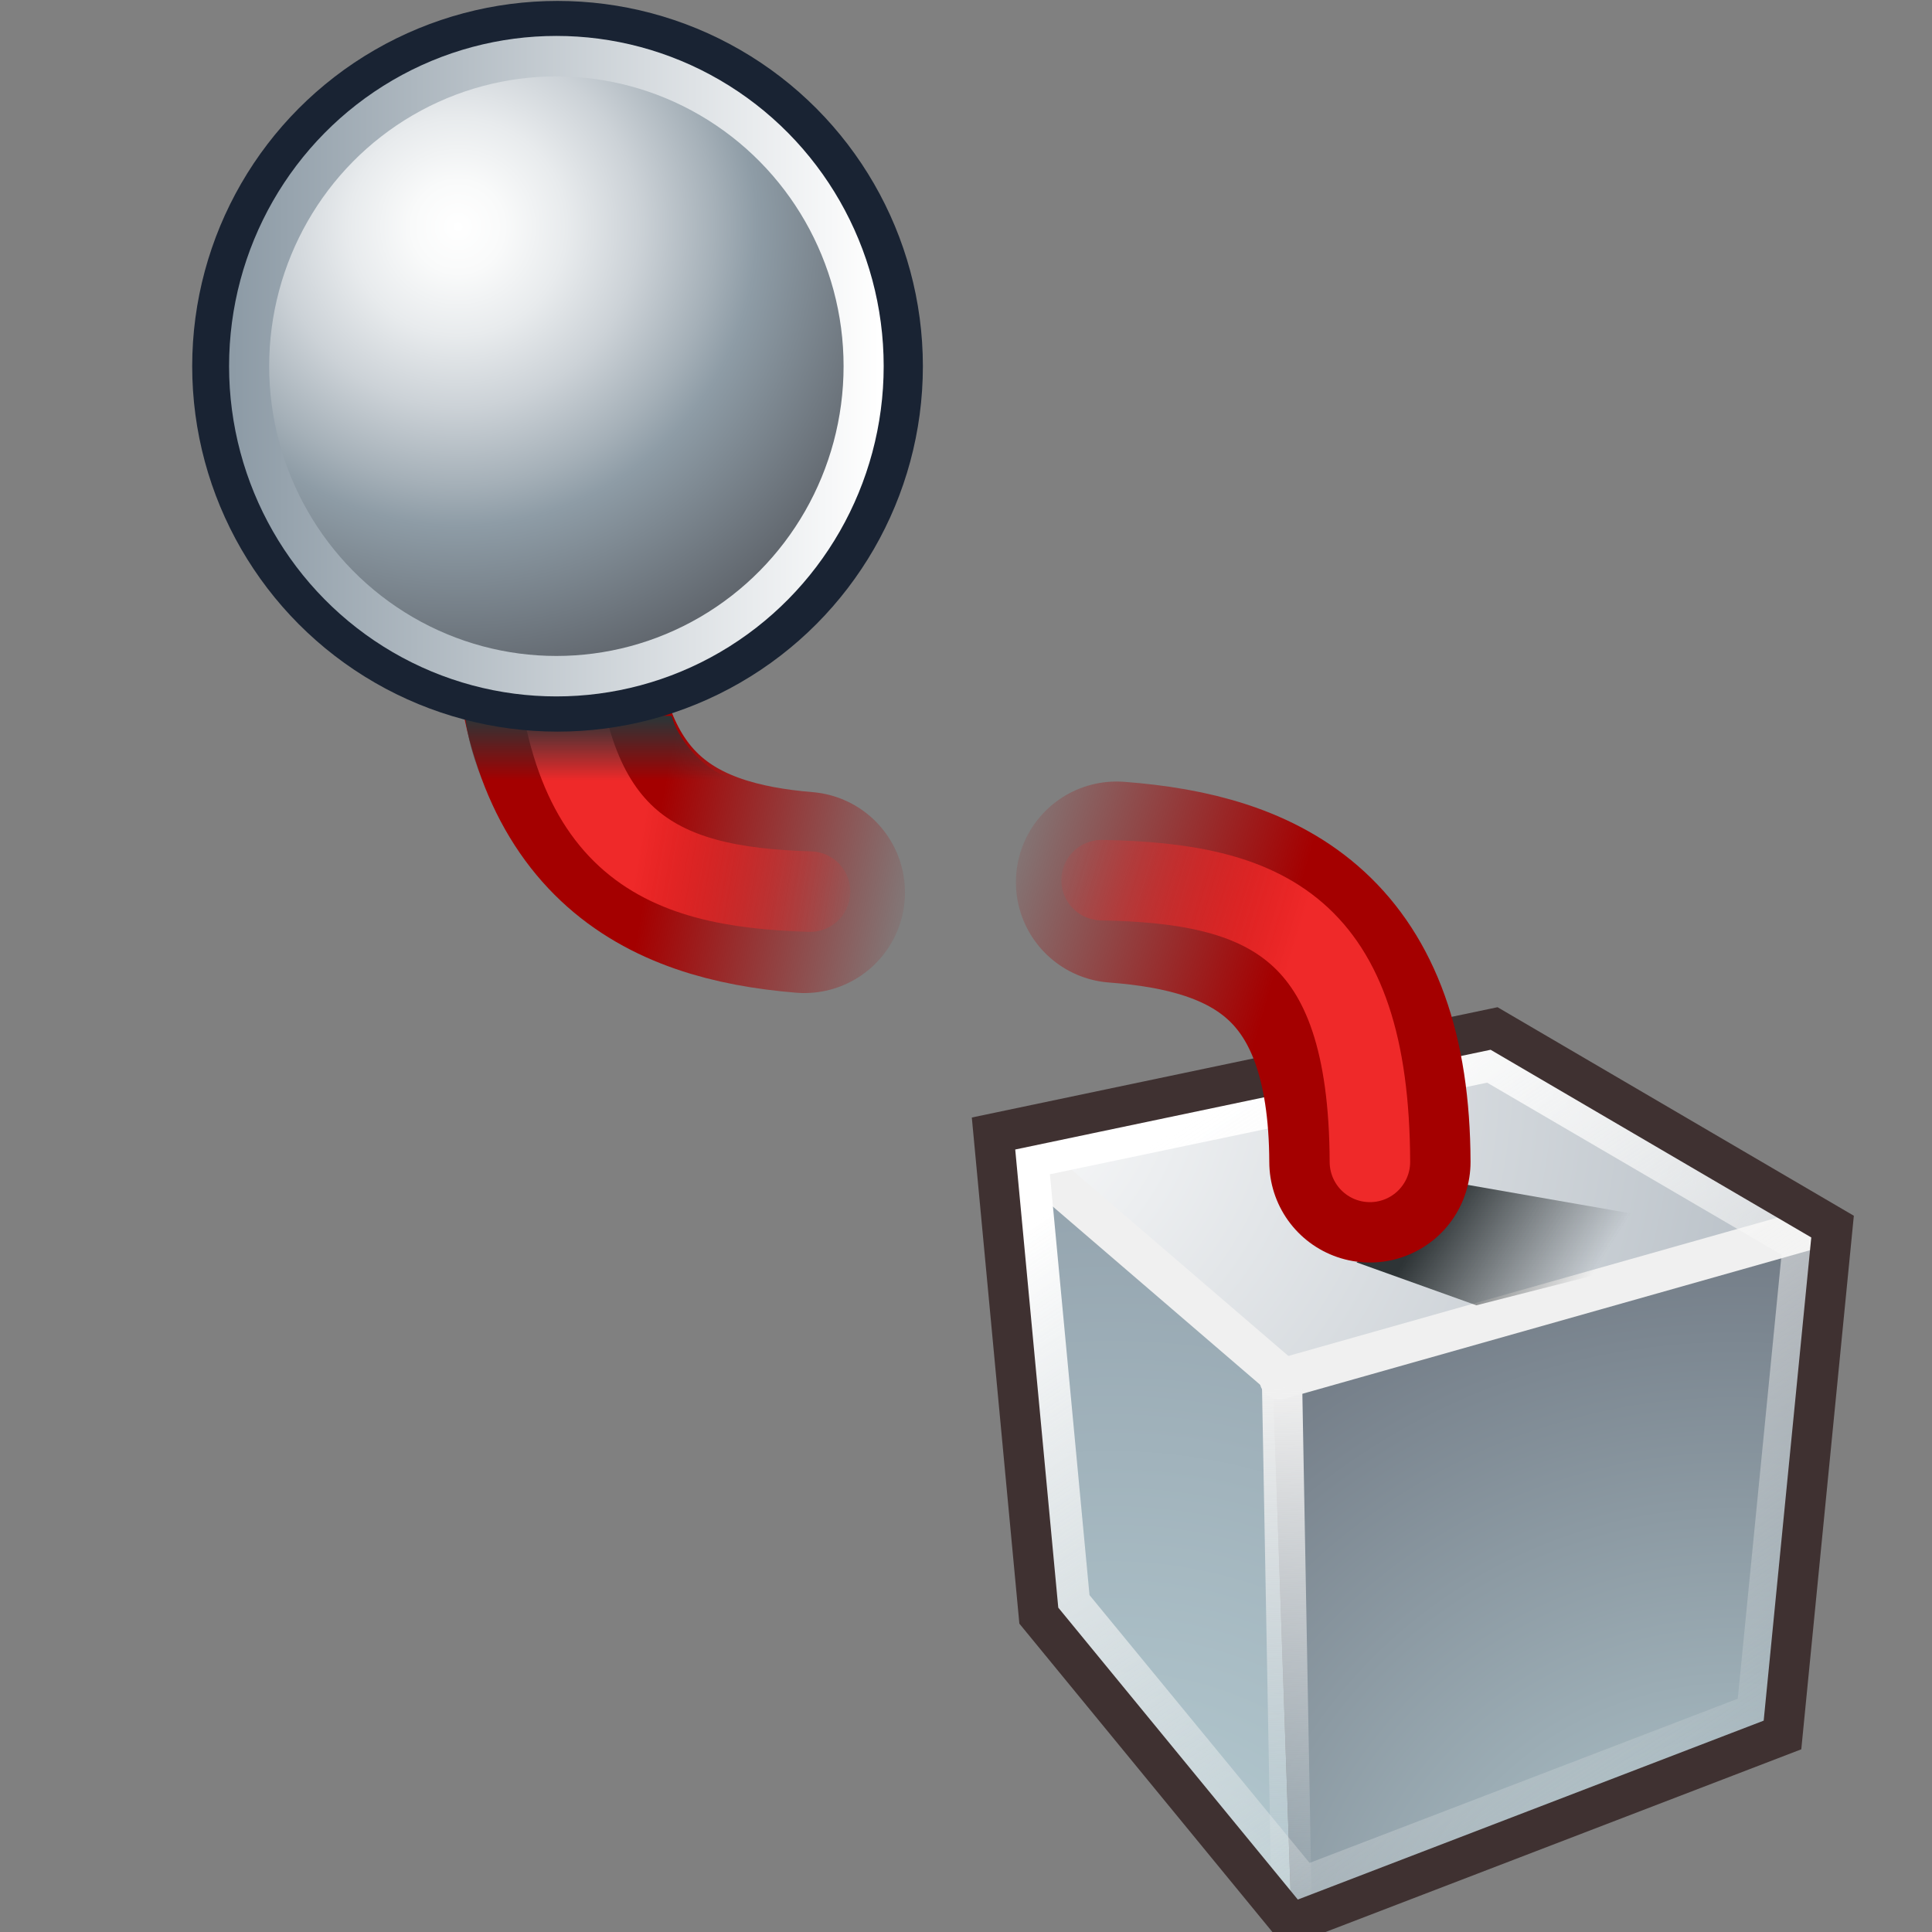 <?xml version="1.0" encoding="UTF-8" standalone="no"?>
<!-- Created with Inkscape (http://www.inkscape.org/) -->
<svg
   xmlns:i="http://ns.adobe.com/AdobeIllustrator/10.0/"
   xmlns:a="http://ns.adobe.com/AdobeSVGViewerExtensions/3.0/"
   xmlns:dc="http://purl.org/dc/elements/1.1/"
   xmlns:cc="http://web.resource.org/cc/"
   xmlns:rdf="http://www.w3.org/1999/02/22-rdf-syntax-ns#"
   xmlns:svg="http://www.w3.org/2000/svg"
   xmlns="http://www.w3.org/2000/svg"
   xmlns:xlink="http://www.w3.org/1999/xlink"
   xmlns:sodipodi="http://sodipodi.sourceforge.net/DTD/sodipodi-0.dtd"
   xmlns:inkscape="http://www.inkscape.org/namespaces/inkscape"
   width="48"
   height="48"
   id="svg15621"
   sodipodi:version="0.32"
   inkscape:version="0.44.1"
   version="1.0"
   sodipodi:docbase="e:\dev_clean\src\houdini\support\icons\shelf"
   sodipodi:docname="unparent.svg">
  <rect width="100%" height="100%" fill="#808080" stroke="none"/>
  <defs
     id="defs15623">
    <linearGradient
       inkscape:collect="always"
       id="linearGradient3956">
      <stop
         style="stop-color:#a40000;stop-opacity:1;"
         offset="0"
         id="stop3958" />
      <stop
         style="stop-color:#a40000;stop-opacity:0;"
         offset="1"
         id="stop3960" />
    </linearGradient>
    <linearGradient
       inkscape:collect="always"
       id="linearGradient3948">
      <stop
         style="stop-color:#ef2929;stop-opacity:1;"
         offset="0"
         id="stop3950" />
      <stop
         style="stop-color:#ef2929;stop-opacity:0;"
         offset="1"
         id="stop3952" />
    </linearGradient>
    <linearGradient
       inkscape:collect="always"
       id="linearGradient3927">
      <stop
         style="stop-color:#2e3436;stop-opacity:1;"
         offset="0"
         id="stop3929" />
      <stop
         style="stop-color:#2e3436;stop-opacity:0;"
         offset="1"
         id="stop3931" />
    </linearGradient>
    <linearGradient
       inkscape:collect="always"
       xlink:href="#linearGradient3927"
       id="linearGradient3933"
       x1="15.047"
       y1="17.973"
       x2="15.047"
       y2="19.511"
       gradientUnits="userSpaceOnUse"
       gradientTransform="translate(-3.835096e-2,-0.115)" />
    <linearGradient
       inkscape:collect="always"
       id="linearGradient3444">
      <stop
         style="stop-color:#2e3436;stop-opacity:1;"
         offset="0"
         id="stop3446" />
      <stop
         style="stop-color:#2e3436;stop-opacity:0;"
         offset="1"
         id="stop3448" />
    </linearGradient>
    <linearGradient
       id="linearGradient2881">
      <stop
         style="stop-color:white;stop-opacity:1;"
         offset="0"
         id="stop2883" />
      <stop
         style="stop-color:#eeeeec;stop-opacity:0;"
         offset="1"
         id="stop2885" />
    </linearGradient>
    <linearGradient
       inkscape:collect="always"
       id="linearGradient2889">
      <stop
         style="stop-color:#f0f0f0;stop-opacity:1;"
         offset="0"
         id="stop2891" />
      <stop
         style="stop-color:#f0f0f0;stop-opacity:0;"
         offset="1"
         id="stop2893" />
    </linearGradient>
    <radialGradient
       id="XMLID_543_"
       cx="294.624"
       cy="80.627"
       r="48.777"
       fx="294.624"
       fy="80.627"
       gradientUnits="userSpaceOnUse">
      <stop
         offset="0"
         style="stop-color:#BAD1D7"
         id="stop7915" />
      <stop
         offset="0.826"
         style="stop-color:#6D7580"
         id="stop7917" />
      <stop
         offset="1"
         style="stop-color:#41454C"
         id="stop7919" />
      <a:midPointStop
         offset="0"
         style="stop-color:#BAD1D7" />
      <a:midPointStop
         offset="0.5"
         style="stop-color:#BAD1D7" />
      <a:midPointStop
         offset="0.826"
         style="stop-color:#6D7580" />
      <a:midPointStop
         offset="0.5"
         style="stop-color:#6D7580" />
      <a:midPointStop
         offset="1"
         style="stop-color:#41454C" />
    </radialGradient>
    <radialGradient
       id="XMLID_542_"
       cx="257.459"
       cy="35.376"
       r="68.717"
       fx="257.459"
       fy="35.376"
       gradientUnits="userSpaceOnUse">
      <stop
         offset="0"
         style="stop-color:#FFFFFF"
         id="stop7908" />
      <stop
         offset="1"
         style="stop-color:#8794A0"
         id="stop7910" />
      <a:midPointStop
         offset="0"
         style="stop-color:#FFFFFF" />
      <a:midPointStop
         offset="0.5"
         style="stop-color:#FFFFFF" />
      <a:midPointStop
         offset="1"
         style="stop-color:#8794A0" />
    </radialGradient>
    <radialGradient
       id="XMLID_541_"
       cx="264.957"
       cy="80.291"
       r="53.348"
       fx="264.957"
       fy="80.291"
       gradientUnits="userSpaceOnUse">
      <stop
         offset="0"
         style="stop-color:#BAD1D7"
         id="stop7901" />
      <stop
         offset="1"
         style="stop-color:#8794A0"
         id="stop7903" />
      <a:midPointStop
         offset="0"
         style="stop-color:#BAD1D7" />
      <a:midPointStop
         offset="0.5"
         style="stop-color:#BAD1D7" />
      <a:midPointStop
         offset="1"
         style="stop-color:#8794A0" />
    </radialGradient>
    <linearGradient
       id="linearGradient18634">
      <stop
         style="stop-color:#000000;stop-opacity:0.633;"
         offset="0"
         id="stop18636" />
      <stop
         style="stop-color:#000000;stop-opacity:0;"
         offset="1"
         id="stop18638" />
    </linearGradient>
    <linearGradient
       inkscape:collect="always"
       xlink:href="#linearGradient18634"
       id="linearGradient25194"
       gradientUnits="userSpaceOnUse"
       gradientTransform="translate(37.993,-41.602)"
       x1="26.22"
       y1="36.124"
       x2="43.015"
       y2="42.537" />
    <linearGradient
       inkscape:collect="always"
       id="linearGradient18241">
      <stop
         style="stop-color:#000000;stop-opacity:1;"
         offset="0"
         id="stop18243" />
      <stop
         style="stop-color:#000000;stop-opacity:0;"
         offset="1"
         id="stop18245" />
    </linearGradient>
    <radialGradient
       id="XMLID_530_"
       cx="33.161"
       cy="46.365"
       r="28.435"
       fx="33.161"
       fy="46.365"
       gradientTransform="matrix(-1,0,0,1,55.359,0)"
       gradientUnits="userSpaceOnUse">
      <stop
         offset="0"
         style="stop-color:#FFFFFF"
         id="stop7730" />
      <stop
         offset="0.09"
         style="stop-color:#F9FAFA"
         id="stop7732" />
      <stop
         offset="0.211"
         style="stop-color:#E8EBED"
         id="stop7734" />
      <stop
         offset="0.35"
         style="stop-color:#CCD2D7"
         id="stop7736" />
      <stop
         offset="0.5"
         style="stop-color:#A5B0B8"
         id="stop7738" />
      <stop
         offset="0.579"
         style="stop-color:#8E9CA6"
         id="stop7740" />
      <stop
         offset="1"
         style="stop-color:#505359"
         id="stop7742" />
      <a:midPointStop
         offset="0"
         style="stop-color:#FFFFFF" />
      <a:midPointStop
         offset="0.645"
         style="stop-color:#FFFFFF" />
      <a:midPointStop
         offset="0.579"
         style="stop-color:#8E9CA6" />
      <a:midPointStop
         offset="0.5"
         style="stop-color:#8E9CA6" />
      <a:midPointStop
         offset="1"
         style="stop-color:#505359" />
    </radialGradient>
    <radialGradient
       id="XMLID_531_"
       cx="38.921"
       cy="39.927"
       r="34.589"
       fx="38.921"
       fy="39.927"
       gradientTransform="matrix(-1,0,0,1,55.359,0)"
       gradientUnits="userSpaceOnUse">
      <stop
         offset="0"
         style="stop-color:#FFFFFF"
         id="stop7749" />
      <stop
         offset="1"
         style="stop-color:#8D9BA6"
         id="stop7751" />
      <a:midPointStop
         offset="0"
         style="stop-color:#FFFFFF" />
      <a:midPointStop
         offset="0.5"
         style="stop-color:#FFFFFF" />
      <a:midPointStop
         offset="1"
         style="stop-color:#8D9BA6" />
    </radialGradient>
    <radialGradient
       inkscape:collect="always"
       xlink:href="#linearGradient18241"
       id="radialGradient2439"
       gradientUnits="userSpaceOnUse"
       gradientTransform="matrix(1,0,0,0.263,0,29.898)"
       cx="24.205"
       cy="40.568"
       fx="24.205"
       fy="40.568"
       r="18.837" />
    <radialGradient
       inkscape:collect="always"
       xlink:href="#XMLID_541_"
       id="radialGradient2495"
       gradientUnits="userSpaceOnUse"
       cx="264.957"
       cy="80.291"
       fx="264.957"
       fy="80.291"
       r="53.348" />
    <radialGradient
       inkscape:collect="always"
       xlink:href="#XMLID_542_"
       id="radialGradient2497"
       gradientUnits="userSpaceOnUse"
       cx="257.459"
       cy="35.376"
       fx="257.459"
       fy="35.376"
       r="68.717" />
    <radialGradient
       inkscape:collect="always"
       xlink:href="#XMLID_543_"
       id="radialGradient2499"
       gradientUnits="userSpaceOnUse"
       cx="294.624"
       cy="80.627"
       fx="294.624"
       fy="80.627"
       r="48.777" />
    <linearGradient
       inkscape:collect="always"
       xlink:href="#linearGradient2889"
       id="linearGradient2501"
       gradientUnits="userSpaceOnUse"
       gradientTransform="matrix(0.547,0,0,0.548,58.952,39.232)"
       x1="16.601"
       y1="19.142"
       x2="17.363"
       y2="45.175" />
    <linearGradient
       inkscape:collect="always"
       xlink:href="#linearGradient2881"
       id="linearGradient2503"
       gradientUnits="userSpaceOnUse"
       gradientTransform="matrix(0.547,0,0,0.548,58.952,39.232)"
       x1="14.107"
       y1="4.772"
       x2="39.69"
       y2="43.606" />
    <radialGradient
       inkscape:collect="always"
       xlink:href="#XMLID_530_"
       id="radialGradient3434"
       gradientUnits="userSpaceOnUse"
       gradientTransform="matrix(-1,0,0,1,55.359,0)"
       cx="33.161"
       cy="46.365"
       fx="33.161"
       fy="46.365"
       r="28.435" />
    <linearGradient
       inkscape:collect="always"
       xlink:href="#XMLID_531_"
       id="linearGradient3436"
       gradientUnits="userSpaceOnUse"
       x1="7.662"
       y1="54.053"
       x2="47.696"
       y2="54.053" />
    <linearGradient
       inkscape:collect="always"
       xlink:href="#linearGradient3444"
       id="linearGradient3450"
       x1="35.137"
       y1="30.922"
       x2="38.644"
       y2="33.132"
       gradientUnits="userSpaceOnUse" />
    <linearGradient
       inkscape:collect="always"
       xlink:href="#linearGradient3948"
       id="linearGradient3954"
       x1="32.512"
       y1="23.236"
       x2="26.34"
       y2="21.424"
       gradientUnits="userSpaceOnUse"
       gradientTransform="matrix(1.067,0,0,1.03,-2.349,-0.896)" />
    <linearGradient
       inkscape:collect="always"
       xlink:href="#linearGradient3956"
       id="linearGradient3962"
       x1="32.132"
       y1="23.483"
       x2="25.188"
       y2="21.519"
       gradientUnits="userSpaceOnUse"
       gradientTransform="matrix(1.067,0,0,1.03,-2.349,-0.896)" />
    <linearGradient
       inkscape:collect="always"
       xlink:href="#linearGradient3956"
       id="linearGradient3970"
       x1="16.217"
       y1="21.181"
       x2="22.984"
       y2="22.444"
       gradientUnits="userSpaceOnUse" />
    <linearGradient
       inkscape:collect="always"
       xlink:href="#linearGradient3948"
       id="linearGradient3978"
       x1="15.823"
       y1="21.311"
       x2="21.626"
       y2="22.293"
       gradientUnits="userSpaceOnUse" />
  </defs>
  <sodipodi:namedview
     id="base"
     pagecolor="#ffffff"
     bordercolor="#666666"
     borderopacity="1.0"
     inkscape:pageopacity="0.0"
     inkscape:pageshadow="2"
     inkscape:zoom="14.258373"
     inkscape:cx="30.825444"
     inkscape:cy="19.524028"
     inkscape:document-units="px"
     inkscape:current-layer="layer1"
     inkscape:window-width="1142"
     inkscape:window-height="1068"
     inkscape:window-x="303"
     inkscape:window-y="10"
     fill="#2e3436"
     stroke="#f57900" />
  <g
     inkscape:label="Layer 1"
     inkscape:groupmode="layer"
     id="layer1">
    <g
       id="g2486"
       transform="matrix(0.912,0,0,0.912,-30.443,-10.891)">
      <polygon
         transform="matrix(0.572,0,0,0.573,-87.908,20.747)"
         style="fill:url(#radialGradient2495)"
         id="polygon7905"
         points="273.548,75.762 261.554,61.336 259.575,38.299 272.651,49.913 273.548,75.762 "
         i:knockout="Off" />
      <polygon
         transform="matrix(0.572,0,0,0.573,-87.908,20.747)"
         style="fill:url(#radialGradient2497)"
         id="polygon7912"
         points="299.201,42.467 272.651,49.913 259.575,38.299 283.141,33.193 299.201,42.467 "
         i:knockout="Off" />
      <polygon
         transform="matrix(0.572,0,0,0.573,-87.908,20.747)"
         style="fill:url(#radialGradient2499)"
         id="polygon7921"
         points="296.92,66.623 273.548,75.762 272.651,49.913 299.201,42.467 296.92,66.623 "
         i:knockout="Off" />
      <path
         id="path4861"
         d="M 68.238,49.518 L 82.718,45.422"
         style="fill:none;fill-opacity:0.75;fill-rule:evenodd;stroke:#f0f0f0;stroke-width:1.096px;stroke-linecap:round;stroke-linejoin:miter;stroke-opacity:1" />
      <path
         sodipodi:nodetypes="ccc"
         id="path5846"
         d="M 60.965,43.146 L 68.303,49.453 L 68.563,63.692"
         style="fill:none;fill-opacity:0.75;fill-rule:evenodd;stroke:url(#linearGradient2501);stroke-width:1.096px;stroke-linecap:round;stroke-linejoin:miter;stroke-opacity:1" />
      <path
         id="path1993"
         d="M 61.095,43.277 L 74.034,40.566 L 82.783,45.68 L 81.489,58.804 L 68.797,63.671 L 62.266,55.723 L 61.095,43.277 z "
         style="fill:none;fill-opacity:0.75;fill-rule:evenodd;stroke:url(#linearGradient2503);stroke-width:1.644;stroke-linecap:butt;stroke-linejoin:miter;stroke-miterlimit:4;stroke-dasharray:none;stroke-opacity:1" />
      <path
         id="path5848"
         d="M 60.446,42.821 L 74.082,39.96 L 83.303,45.357 L 81.939,59.206 L 68.563,64.343 L 61.68,55.955 L 60.446,42.821 z "
         style="fill:none;fill-opacity:0.75;fill-rule:evenodd;stroke:#3f3131;stroke-width:1.096px;stroke-linecap:butt;stroke-linejoin:miter;stroke-opacity:1" />
    </g>
    <path
       style="fill:url(#linearGradient3450);fill-opacity:1.0;fill-rule:evenodd;stroke:none;stroke-width:1px;stroke-linecap:butt;stroke-linejoin:miter;stroke-opacity:1"
       d="M 33.703,31.363 L 36.68,32.43 L 43.553,30.677 L 36.33,29.414 L 33.703,31.363 z "
       id="path3442"
       sodipodi:nodetypes="ccccc" />
    <path
       style="fill:none;fill-opacity:0.75;fill-rule:evenodd;stroke:url(#linearGradient3962);stroke-width:5;stroke-linecap:round;stroke-linejoin:miter;stroke-miterlimit:4;stroke-dasharray:none;stroke-opacity:1"
       d="M 27.74,21.917 C 31.272,22.183 34.017,23.547 34.035,28.867"
       id="path3946" />
    <path
       style="fill:none;fill-opacity:0.75;fill-rule:evenodd;stroke:url(#linearGradient3970);stroke-width:5;stroke-linecap:round;stroke-linejoin:miter;stroke-miterlimit:4;stroke-dasharray:none;stroke-opacity:1"
       d="M 13.746,15.141 C 13.89,20.5 16.593,21.892 19.984,22.172"
       id="path3440" />
    <path
       style="fill:none;fill-opacity:0.75;fill-rule:evenodd;stroke:url(#linearGradient3954);stroke-width:2;stroke-linecap:round;stroke-linejoin:miter;stroke-miterlimit:4;stroke-dasharray:none;stroke-opacity:1"
       d="M 27.369,21.867 C 31.423,21.943 34.015,22.996 34.035,28.867"
       id="path3942" />
    <path
       style="fill:none;fill-opacity:0.75;fill-rule:evenodd;stroke:url(#linearGradient3978);stroke-width:2;stroke-linecap:round;stroke-linejoin:miter;stroke-miterlimit:4;stroke-dasharray:none;stroke-opacity:1"
       d="M 13.746,15.141 C 13.903,20.974 16.319,22.037 20.126,22.152"
       id="path3438" />
    <path
       style="fill:url(#linearGradient3933);fill-opacity:1;fill-rule:evenodd;stroke:none;stroke-width:1px;stroke-linecap:butt;stroke-linejoin:miter;stroke-opacity:1"
       d="M 11.54,17.668 L 16.689,17.789 C 16.881,18.529 17.749,19.372 18.415,19.368 L 12.471,20.436 C 11.971,19.497 11.634,18.608 11.54,17.668 z "
       id="path3925"
       sodipodi:nodetypes="ccccc" />
    <g
       id="g3430"
       transform="matrix(0.902,0,0,0.902,1.359,-1.131)">
      <circle
         sodipodi:ry="19.018"
         sodipodi:rx="19.018"
         sodipodi:cy="54.053001"
         sodipodi:cx="27.679001"
         style="fill:url(#radialGradient3434);stroke:#192333;stroke-width:2.216"
         id="circle7744"
         r="19.018"
         cy="54.053"
         cx="27.679"
         i:knockout="Off"
         transform="matrix(0.5,0,0,0.5,1.064605e-2,-15.684)" />
      <circle
         sodipodi:ry="19.018"
         sodipodi:rx="19.018"
         sodipodi:cy="54.053001"
         sodipodi:cx="27.679001"
         style="fill:none;stroke:url(#linearGradient3436);stroke-width:2.482"
         id="circle3418"
         r="19.018"
         cy="54.053"
         cx="27.679"
         i:knockout="Off"
         transform="matrix(0.445,0,0,0.449,1.501,-12.93)" />
    </g>
  </g>
</svg>
